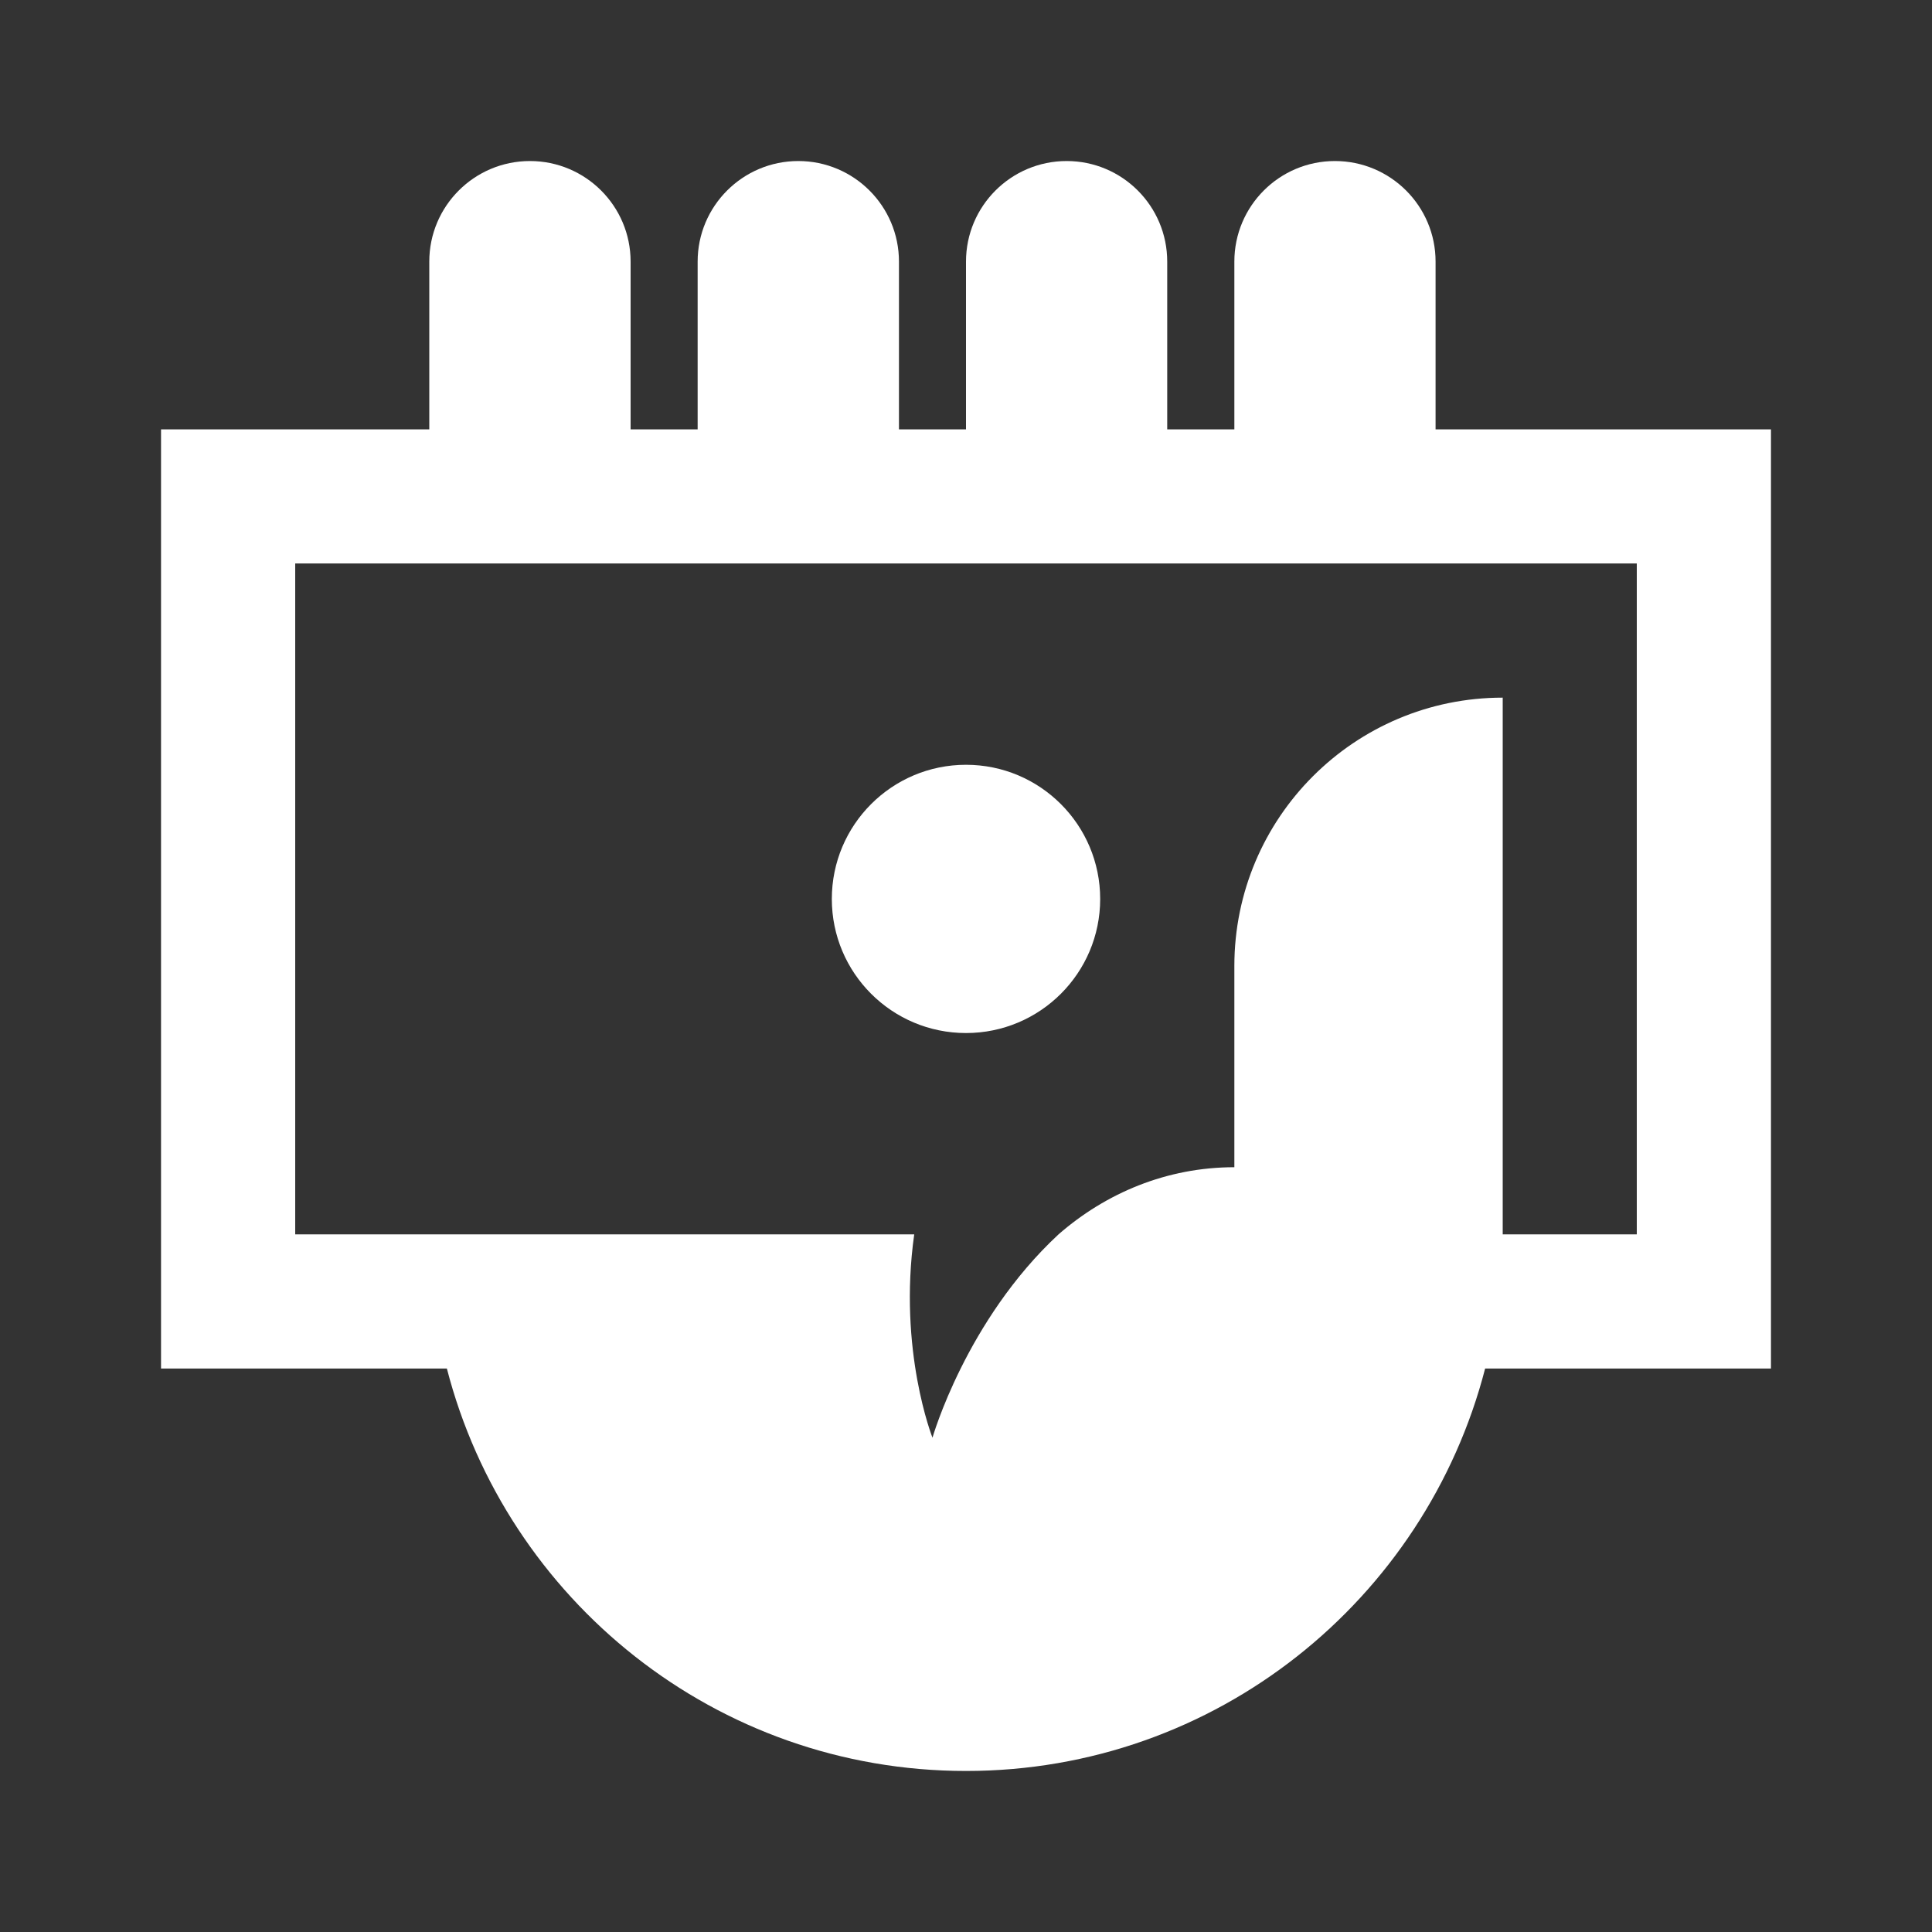 <svg width="20" height="20" viewBox="0 0 20 20" fill="none" xmlns="http://www.w3.org/2000/svg">
<rect x="0" y="0" width="20" height="20" fill="#333333" stroke="none"/>
<path d="M10 10.694C10.767 10.694 11.389 10.073 11.389 9.306C11.389 8.539 10.767 7.917 10 7.917C9.233 7.917 8.611 8.539 8.611 9.306C8.611 10.073 9.233 10.694 10 10.694Z" fill="white"/>
<path d="M14.861 4.445V2.708C14.861 2.133 14.394 1.667 13.819 1.667C13.244 1.667 12.778 2.133 12.778 2.708V4.445H12.083V2.708C12.083 2.133 11.617 1.667 11.042 1.667C10.467 1.667 10 2.133 10 2.708V4.445H9.306V2.708C9.306 2.133 8.839 1.667 8.264 1.667C7.689 1.667 7.222 2.133 7.222 2.708V4.445H6.528V2.708C6.528 2.133 6.061 1.667 5.486 1.667C4.911 1.667 4.444 2.133 4.444 2.708V4.445H1.667V14.167H4.626C5.244 16.562 7.412 18.333 10 18.333C12.588 18.333 14.755 16.562 15.374 14.167H18.333V4.445H14.861ZM16.944 12.778H15.556V7.222C14.021 7.222 12.778 8.466 12.778 10V12.083C12.078 12.083 11.447 12.351 10.958 12.778C10 13.667 9.653 14.883 9.653 14.883C9.653 14.883 9.295 13.98 9.464 12.778H3.056V5.833H16.944V12.778Z" fill="white"/>
</svg>

